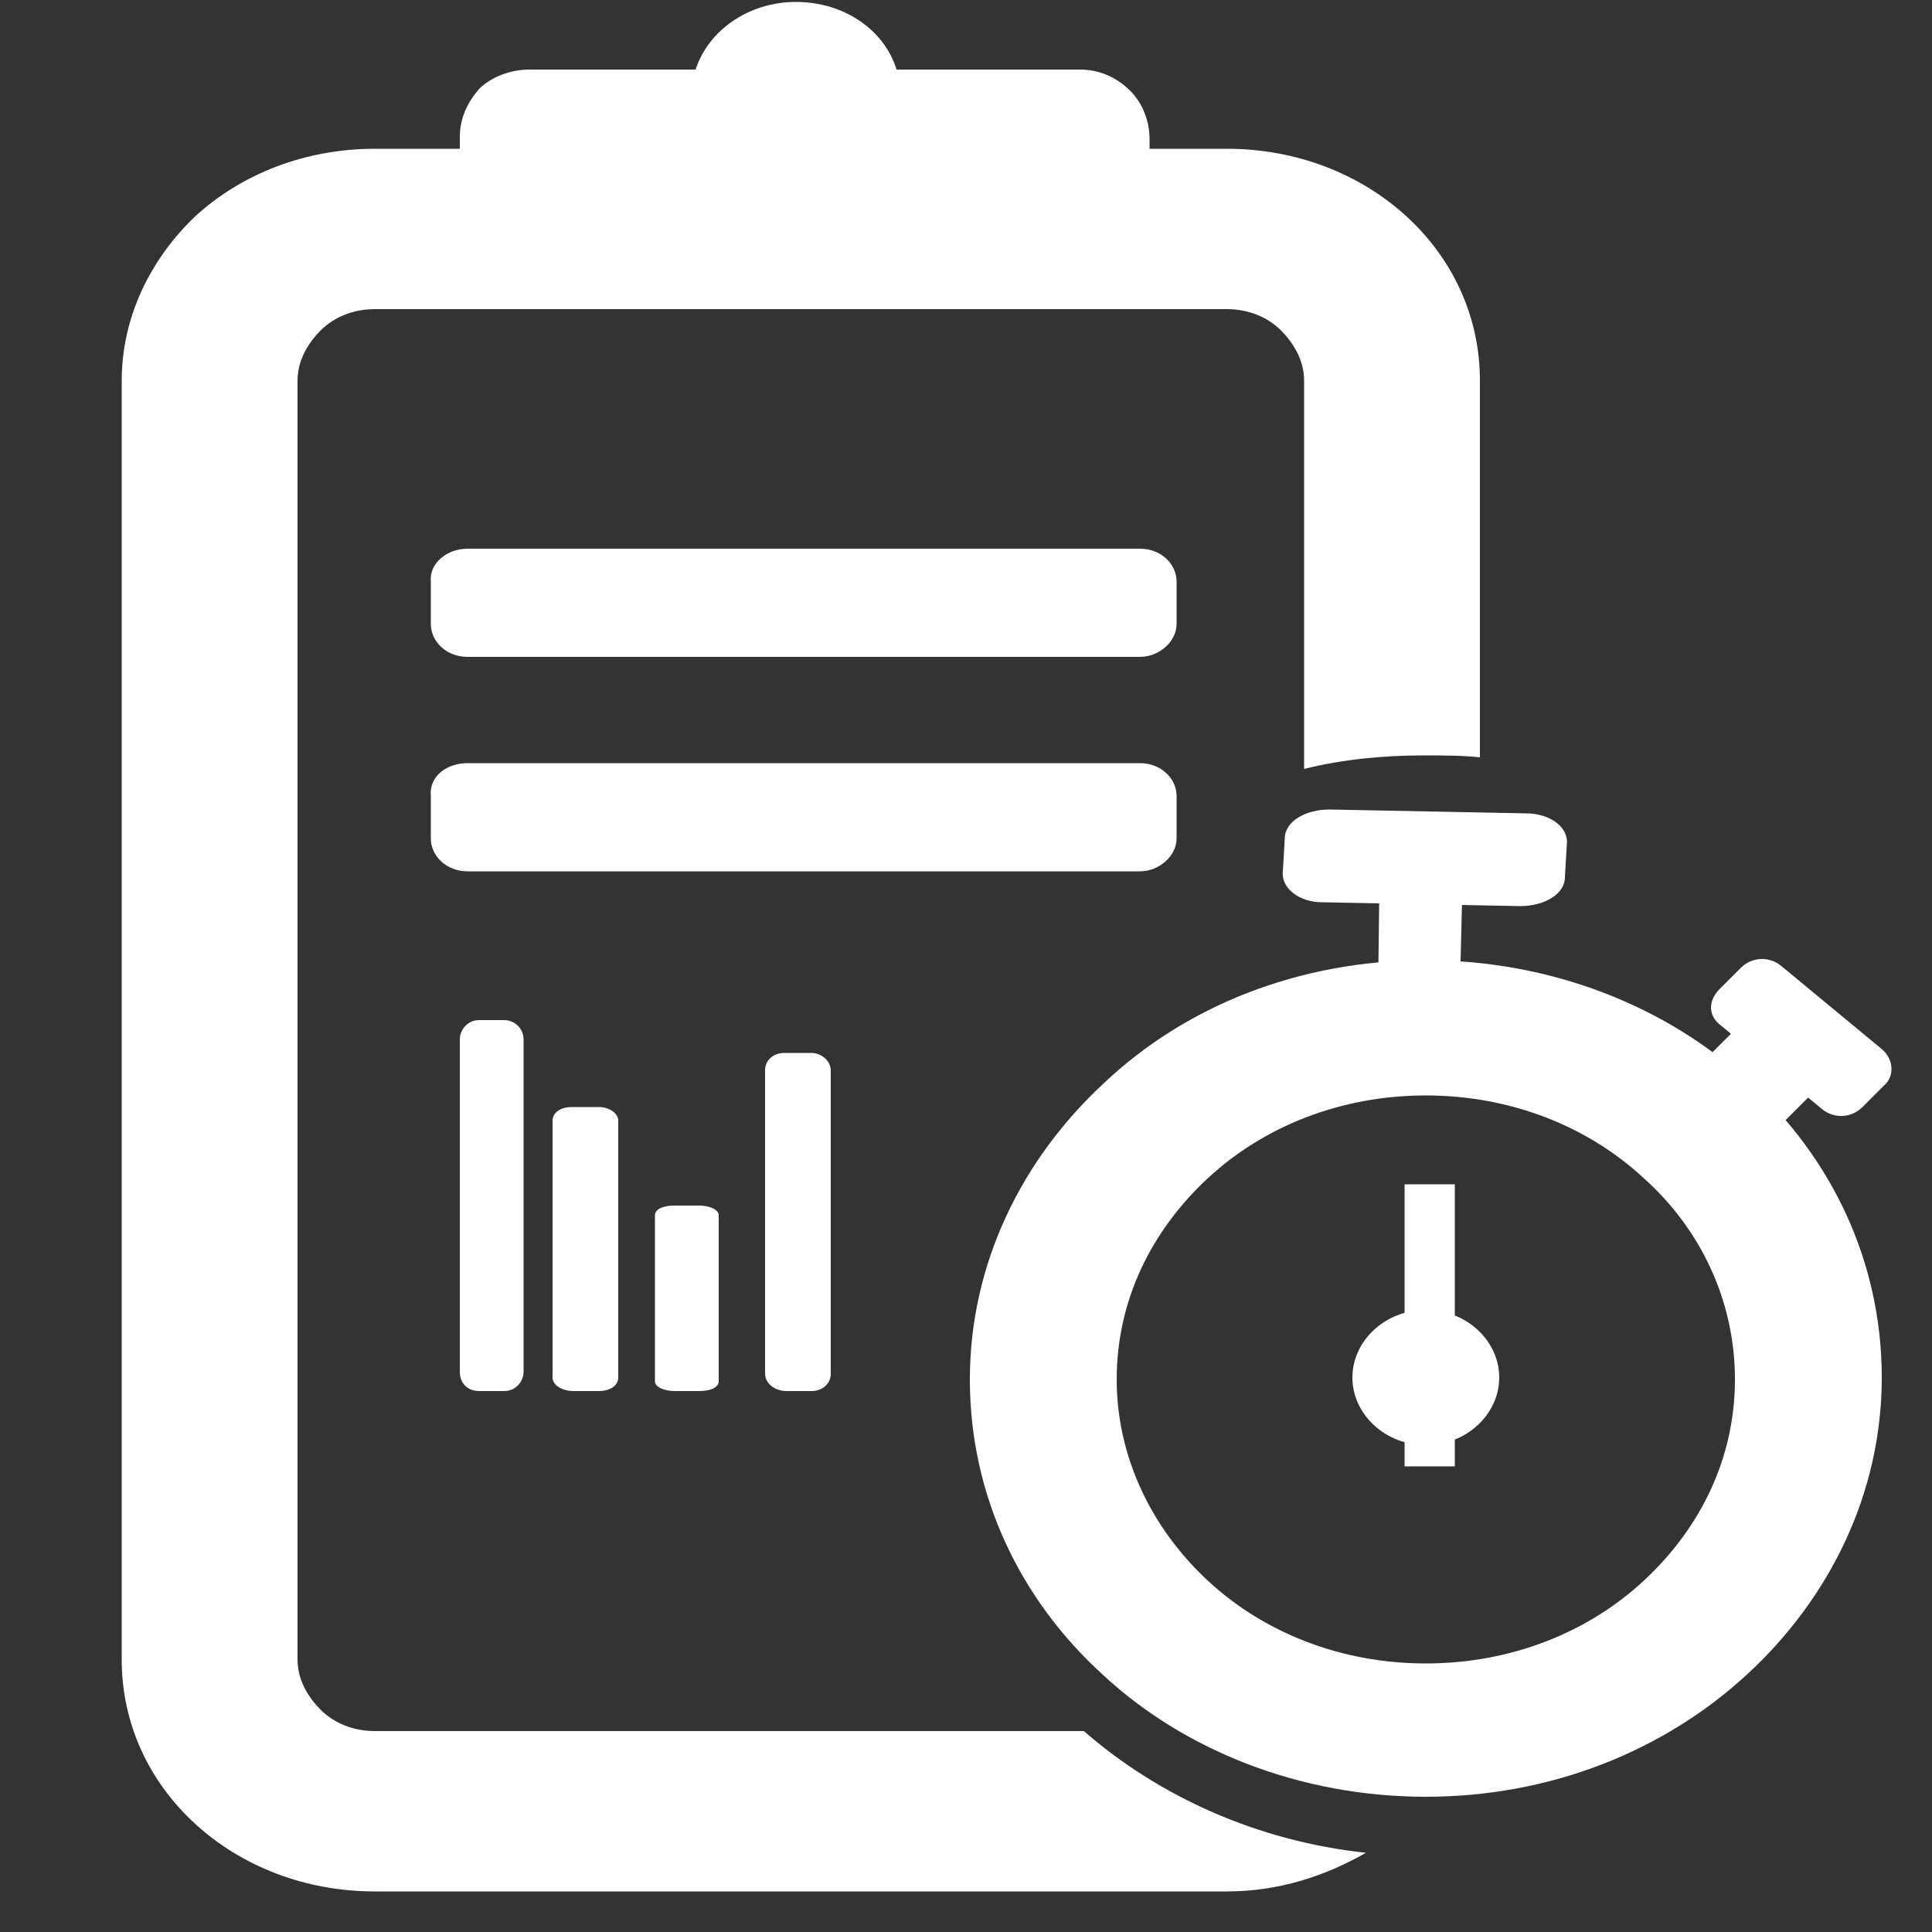 <?xml version="1.0" encoding="utf-8"?>
<!-- Generator: Adobe Illustrator 18.1.1, SVG Export Plug-In . SVG Version: 6.00 Build 0)  -->
<svg version="1.1" id="Capa_1" xmlns="http://www.w3.org/2000/svg" xmlns:xlink="http://www.w3.org/1999/xlink" x="0px" y="0px"
	 viewBox="0 0 100 100" enable-background="new 0 0 100 100" xml:space="preserve">
<rect x="0" y="0" width="100" height="100" fill="#333333" stroke="none"/>
<path fill="#FFFFFF" d="M19.4,7.7h44.1c3.6,0,6.9,1.3,9.3,3.5c2.4,2.2,3.8,5.2,3.8,8.5v19.5c-0.9-0.1-1.9-0.1-2.9-0.1
	c-2.1,0-4.2,0.2-6.2,0.7V19.7c0-1-0.5-1.9-1.2-2.6c-0.7-0.7-1.7-1.1-2.8-1.1H19.4c-1.1,0-2.1,0.4-2.8,1.1c-0.7,0.7-1.2,1.6-1.2,2.6
	v66.2c0,1,0.5,1.9,1.2,2.6c0.7,0.7,1.7,1.1,2.8,1.1h36.7c3.9,3.4,9,5.7,14.6,6.3c-2.1,1.2-4.5,2-7.2,2H19.4c-3.6,0-6.9-1.3-9.3-3.5
	c-2.4-2.2-3.8-5.2-3.8-8.5V19.7c0-3.3,1.5-6.3,3.8-8.5C12.5,9,15.8,7.7,19.4,7.7z"/>
<path fill-rule="evenodd" clip-rule="evenodd" fill="#FFFFFF" d="M24.2,28.4H59c1.1,0,1.9,0.8,1.9,1.7v2.2c0,0.9-0.9,1.7-1.9,1.7
	H24.2c-1.1,0-1.9-0.8-1.9-1.7v-2.2C22.2,29.2,23.1,28.4,24.2,28.4z"/>
<path fill-rule="evenodd" clip-rule="evenodd" fill="#FFFFFF" d="M24.2,39.5H59c1.1,0,1.9,0.8,1.9,1.7v2.2c0,0.9-0.9,1.7-1.9,1.7
	H24.2c-1.1,0-1.9-0.8-1.9-1.7v-2.2C22.2,40.2,23.1,39.5,24.2,39.5z"/>
<path fill-rule="evenodd" clip-rule="evenodd" fill="#FFFFFF" d="M23.8,71V53.8c0-0.5,0.4-1,1-1h1.3c0.5,0,1,0.4,1,1V71
	c0,0.5-0.4,1-1,1h-1.3C24.2,72,23.8,71.6,23.8,71z"/>
<path fill-rule="evenodd" clip-rule="evenodd" fill="#FFFFFF" d="M28.6,71.3V58c0-0.4,0.4-0.7,1-0.7H31c0.5,0,1,0.3,1,0.7v13.3
	c0,0.4-0.4,0.7-1,0.7h-1.3C29.1,72,28.6,71.7,28.6,71.3z"/>
<path fill-rule="evenodd" clip-rule="evenodd" fill="#FFFFFF" d="M33.9,71.5v-8.6c0-0.3,0.4-0.5,1-0.5h1.3c0.5,0,1,0.2,1,0.5v8.6
	c0,0.3-0.4,0.5-1,0.5h-1.3C34.4,72,33.9,71.8,33.9,71.5z"/>
<path fill-rule="evenodd" clip-rule="evenodd" fill="#FFFFFF" d="M39.6,71.1V55.4c0-0.5,0.4-0.9,1-0.9H42c0.5,0,1,0.4,1,0.9v15.7
	c0,0.5-0.4,0.9-1,0.9h-1.3C40.1,72,39.6,71.6,39.6,71.1z"/>
<path fill-rule="evenodd" clip-rule="evenodd" fill="#FFFFFF" d="M27.4,4.4h28.5c1.5,0,2.7,1.2,2.7,2.7v3.6c0,1.5-1.2,2.7-2.7,2.7
	H27.4c-1.5,0-2.7-1.2-2.7-2.7V7.1C24.7,5.7,25.9,4.4,27.4,4.4z"/>
<path fill="#FFFFFF" d="M27.4,3.6h28.5c1,0,1.9,0.4,2.6,1.1c0.6,0.6,1,1.5,1,2.5v3.6c0,1-0.4,1.8-1,2.5c-0.7,0.7-1.6,1.1-2.6,1.1
	H27.4c-1,0-1.9-0.4-2.6-1.1c-0.6-0.6-1-1.5-1-2.5V7.1c0-1,0.4-1.8,1-2.5C25.4,4,26.4,3.6,27.4,3.6L27.4,3.6z M55.8,5.3H27.4
	c-0.5,0-0.9,0.2-1.2,0.5c-0.3,0.3-0.5,0.8-0.5,1.3v3.6c0,0.5,0.2,1,0.5,1.3c0.3,0.3,0.7,0.5,1.2,0.5h28.5c0.5,0,0.9-0.2,1.2-0.5
	c0.3-0.3,0.5-0.8,0.5-1.3V7.1c0-0.5-0.2-1-0.5-1.3C56.7,5.5,56.3,5.3,55.8,5.3z"/>
<path fill-rule="evenodd" clip-rule="evenodd" fill="#FFFFFF" d="M41.2,9.7c3,0,5.4-2.2,5.4-4.8c0-2.7-2.4-4.8-5.4-4.8
	s-5.4,2.2-5.4,4.8C35.8,7.5,38.2,9.7,41.2,9.7z"/>
<path fill="#FFFFFF" d="M73.8,49.7c6.5,0,12.5,2.4,16.7,6.3c4.3,3.9,6.9,9.3,6.9,15.3c0,6-2.7,11.4-6.9,15.3
	C86.2,90.6,80.3,93,73.8,93c-6.5,0-12.5-2.4-16.7-6.3c-4.3-3.9-6.9-9.3-6.9-15.3c0-6,2.7-11.4,6.9-15.3
	C61.3,52.1,67.2,49.7,73.8,49.7L73.8,49.7z M85.1,61c-2.9-2.7-6.9-4.3-11.3-4.3c-4.4,0-8.4,1.6-11.3,4.3c-2.9,2.7-4.7,6.3-4.7,10.4
	c0,4,1.8,7.7,4.7,10.4c2.9,2.7,6.9,4.3,11.3,4.3c4.4,0,8.4-1.6,11.3-4.3c2.9-2.7,4.7-6.3,4.7-10.4C89.8,67.3,88,63.6,85.1,61z"/>
<path fill-rule="evenodd" clip-rule="evenodd" fill="#FFFFFF" d="M73.8,74.8c2.1,0,3.8-1.6,3.8-3.5c0-1.9-1.7-3.5-3.8-3.5
	c-2.1,0-3.8,1.6-3.8,3.5C70,73.2,71.7,74.8,73.8,74.8z"/>
<rect x="72.7" y="61.3" fill-rule="evenodd" clip-rule="evenodd" fill="#FFFFFF" width="2.6" height="14.6"/>
<polygon fill-rule="evenodd" clip-rule="evenodd" fill="#FFFFFF" points="85.1,58 90.3,52.8 94.3,56.1 89.1,61.3 "/>
<path fill-rule="evenodd" clip-rule="evenodd" fill="#FFFFFF" d="M89,51.2l1.1-1.1c0.6-0.6,1.5-0.6,2.1-0.1l5.2,4.3
	c0.6,0.5,0.7,1.4,0.1,1.9l-1.1,1.1c-0.6,0.6-1.5,0.6-2.1,0.1l-5.2-4.3C88.4,52.6,88.4,51.8,89,51.2z"/>
<polygon fill-rule="evenodd" clip-rule="evenodd" fill="#FFFFFF" points="71.3,53.6 71.4,45.6 75.7,45.7 75.5,53.7 "/>
<path fill-rule="evenodd" clip-rule="evenodd" fill="#FFFFFF" d="M66.4,45.1l0.1-1.7c0-0.9,1.1-1.5,2.3-1.5L79,42.1
	c1.2,0,2.2,0.7,2.1,1.6l-0.1,1.7c0,0.9-1.1,1.5-2.3,1.5l-10.3-0.2C67.3,46.7,66.3,46,66.4,45.1z"/>
</svg>
